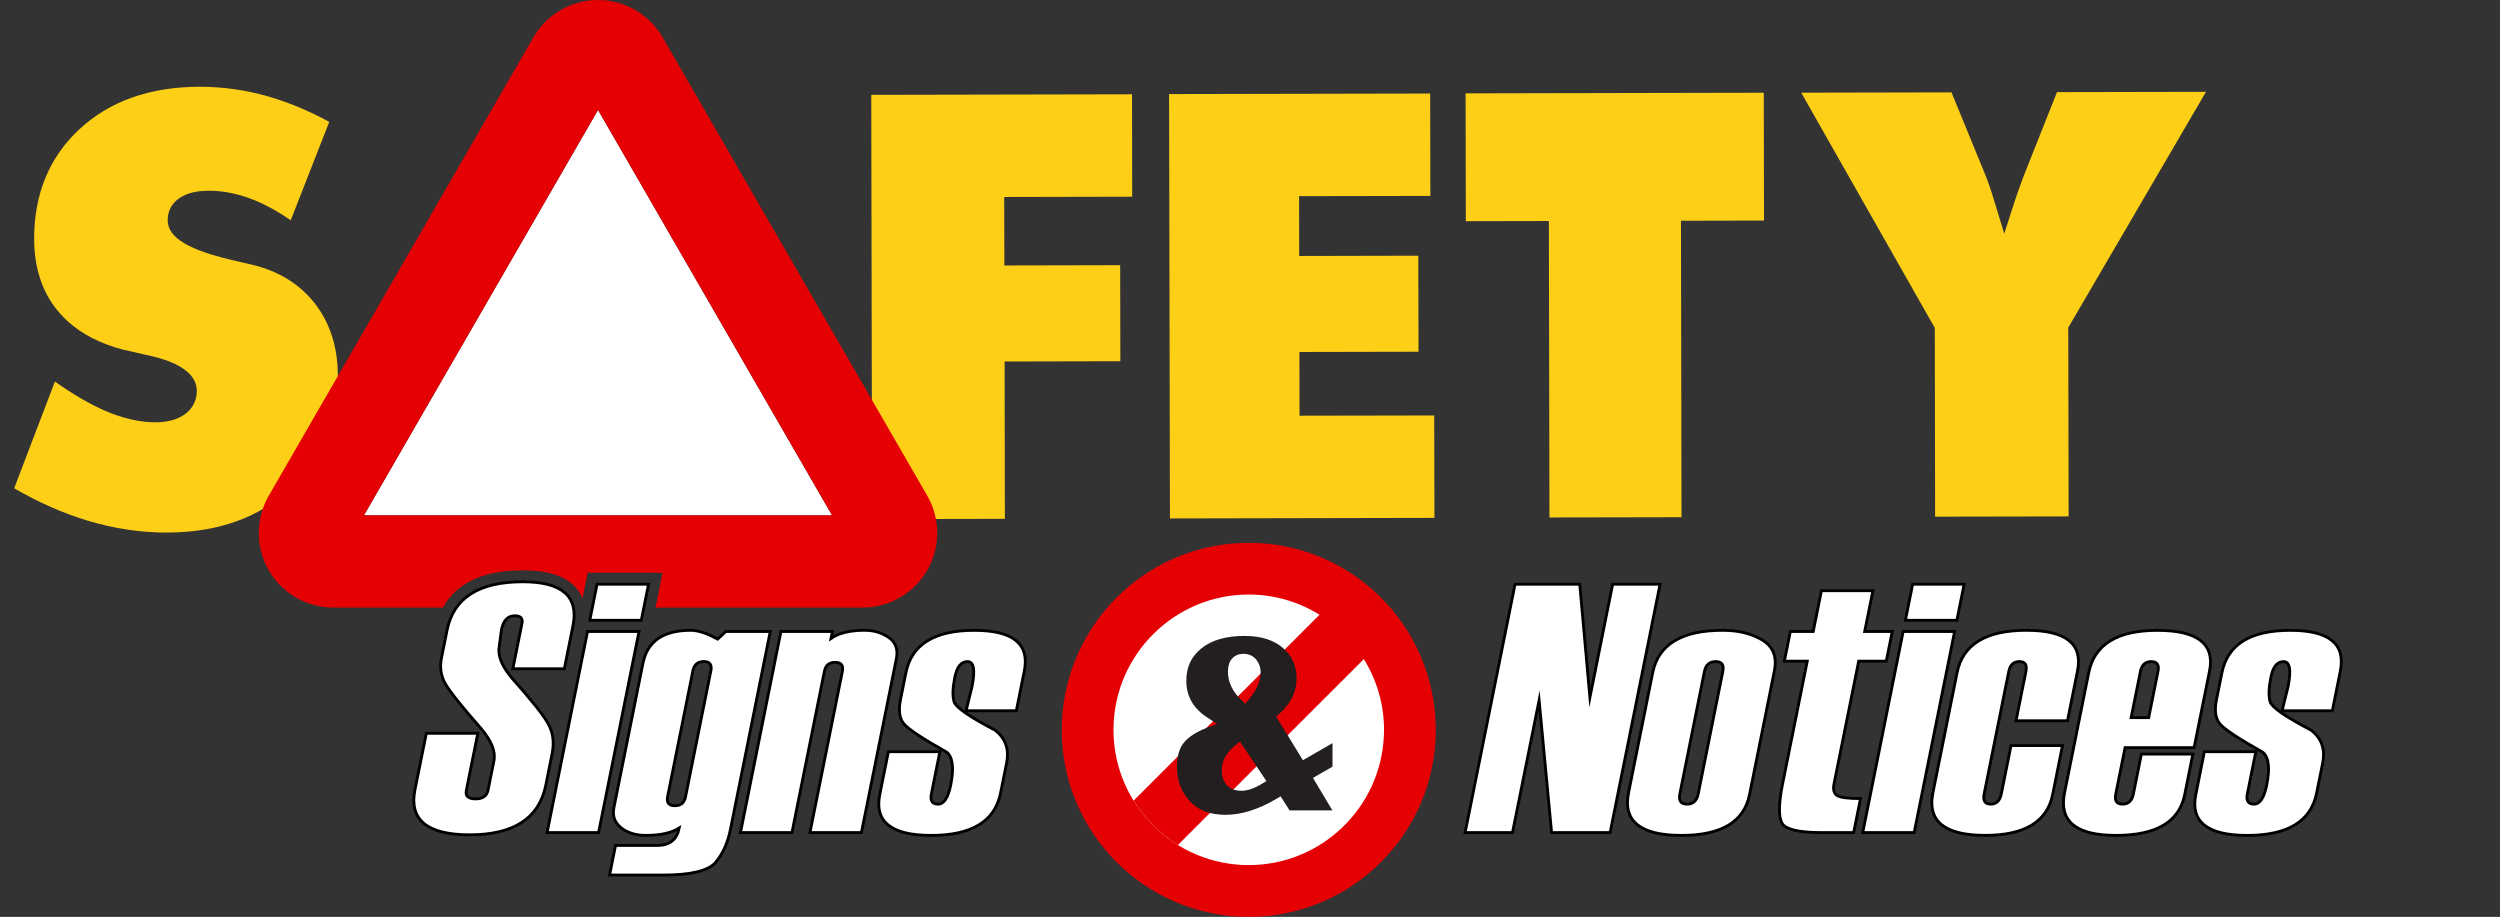 <?xml version="1.0" encoding="utf-8"?>
<!-- Generator: Adobe Illustrator 16.0.0, SVG Export Plug-In . SVG Version: 6.00 Build 0)  -->
<!DOCTYPE svg PUBLIC "-//W3C//DTD SVG 1.1//EN" "http://www.w3.org/Graphics/SVG/1.1/DTD/svg11.dtd">
<svg version="1.1" id="Layer_1" xmlns="http://www.w3.org/2000/svg" xmlns:xlink="http://www.w3.org/1999/xlink" x="0px" y="0px"
	 width="218.133px" height="80.001px" viewBox="0 5 218.133 80.001" enable-background="new 0 5 218.133 80.001"
	 xml:space="preserve">
<rect x="0" y="5" width="218.133" height="80.001" fill="#333333" stroke="none"/>
<g display="none">
	<path display="inline" fill="#FDCF17" d="M33.614,33.48l0.012-0.005l-0.044-0.14l-0.051-0.198l-0.009,0.004
		c-0.405-1.461-1.067-2.799-1.984-3.972c-1.63-2.087-3.891-3.486-6.718-4.158c-0.004-0.001-1.514-0.351-1.514-0.351
		c-4.958-1.111-5.999-2.267-6-3.039c-0.001-0.593,0.246-1.043,0.755-1.376c0.529-0.347,1.296-0.523,2.281-0.524
		c1.31-0.003,2.684,0.282,4.085,0.849c1.407,0.573,2.829,1.413,4.227,2.495l0.183,0.143l4.578-11.691l-0.131-0.075
		c-2.31-1.314-4.633-2.309-6.905-2.956c-2.277-0.648-4.622-0.975-6.966-0.97c-5.117,0.013-9.31,1.509-12.465,4.449
		c-3.159,2.942-4.755,6.807-4.747,11.487c0.005,3.023,0.837,5.583,2.475,7.61c0.239,0.295,0.501,0.577,0.774,0.85l-0.011,0.001
		l0.268,0.255l0.06,0.055H5.77c1.537,1.416,3.553,2.454,5.999,3.081c0.005,0.001,2.189,0.499,2.189,0.499
		c2.792,0.604,4.206,1.467,4.208,2.568c0.002,0.635-0.257,1.125-0.789,1.5c-0.542,0.382-1.306,0.576-2.271,0.579
		c-1.406,0.002-2.938-0.353-4.555-1.054c-1.63-0.707-3.513-1.845-5.597-3.381l-0.185-0.136L0,48.359l0.125,0.076
		c2.676,1.606,5.39,2.834,8.066,3.639c2.678,0.804,5.394,1.208,8.073,1.203c5.238-0.012,9.551-1.567,12.82-4.625
		c3.274-3.063,4.93-7.062,4.921-11.875C34.002,35.621,33.868,34.515,33.614,33.48z"/>
	<path display="inline" fill="#FDCF17" d="M110.809,30.636l-0.01-5.605c0,0-11.028,0.022-11.366,0.024
		c0-0.312-0.008-4.41-0.009-4.723c0.339-0.001,12.559-0.027,12.559-0.027l-0.021-12.051h-0.173L84.366,8.312l0.04,21.748h-0.003
		l0.003,0.19l0.042,21.709l15.037-0.029c0,0-0.029-15.104-0.029-15.448c0.337-0.001,11.364-0.024,11.364-0.024L110.809,30.636z"/>
	<path display="inline" fill="#FDCF17" d="M141.619,39.775c0,0-12.881,0.029-13.221,0.029c0-0.31-0.006-3.945-0.006-4.254
		c0.336-0.001,11.688-0.026,11.688-0.026l-0.008-4.912l0.007-0.004l-0.007-0.097v-0.289h-0.002l-0.01-6.126
		c0,0-11.354,0.025-11.689,0.026c0-0.307-0.008-3.56-0.008-3.866c0.34,0,12.887-0.027,12.887-0.027l-0.021-12.051h-0.174
		L113.6,8.236l0.039,20.793h-0.005l0.005,0.166l0.043,22.688l27.963-0.059L141.619,39.775z"/>
	<path display="inline" fill="#FDCF17" d="M165.873,34.901l-0.004-0.114V34.54h-0.001c-0.003-1.638-0.021-11.564-0.021-11.874
		c0.332-0.001,8.149-0.018,8.149-0.018l-0.026-14.547h-0.177l-31.093,0.065l0.027,14.547c0,0,7.816-0.017,8.15-0.017
		c0,0.294,0.014,7,0.018,8.64l-0.006-0.001l0.006,0.218c0,0.09,0,0.146,0,0.146l0,0l0.039,20.099l14.963-0.028l-0.029-16.863
		L165.873,34.901z"/>
	<path display="inline" fill="#FDCF17" d="M203.876,33.753c-0.001-0.421-0.002-1.261-0.002-1.327
		c0.048-0.082,14.259-24.416,14.259-24.416h-0.304l-16.744,0.036l-3.396,8.546c-0.002,0.001-0.195,0.504-0.195,0.504
		c-0.385,1.038-0.676,1.861-0.881,2.498c-0.398-1.312-0.754-2.338-1.055-3.031l-3.484-8.497l-17.137,0.036
		c0,0,13.781,24.274,13.828,24.354c0,0.071,0.002,1.155,0.004,1.535v0.03l0.031,17.7l15.108-0.031L203.876,33.753L203.876,33.753z"
		/>
</g>
<path fill="#FFFFFF" d="M124.952,68.398c-0.149-8.705-7.251-15.721-15.994-15.721c-8.349,0-15.2,6.396-15.932,14.557
	c-0.042,0.475-0.067,0.957-0.067,1.445c0,8.836,7.164,16,16,16c8.837,0,16-7.164,16-16
	C124.959,68.585,124.954,68.493,124.952,68.398z"/>
<path fill="#FDCF17" d="M14.551,51.469c-2.282,0-4.596-0.348-6.877-1.031c-2.134-0.643-4.298-1.594-6.438-2.832l3.556-9.312
	c1.602,1.125,3.068,1.979,4.368,2.543c1.546,0.67,3.021,1.01,4.389,1.01c1.061-0.003,1.911-0.229,2.544-0.678
	c0.708-0.499,1.08-1.212,1.077-2.062c-0.003-2.191-3.344-2.912-4.442-3.148c0,0-1.957-0.445-1.961-0.446
	c-1.978-0.508-3.644-1.36-4.902-2.52l-0.093-0.086L5.607,32.74c-0.221-0.221-0.433-0.448-0.625-0.688
	c-1.325-1.639-1.998-3.727-2.002-6.207c-0.006-3.904,1.318-7.12,3.937-9.56c2.634-2.455,6.16-3.705,10.477-3.716
	c2.029,0,4.017,0.278,5.947,0.828c1.771,0.504,3.58,1.256,5.388,2.237l-3.362,8.586c-1.054-0.739-2.12-1.328-3.18-1.76
	c-1.349-0.543-2.675-0.819-3.946-0.819c-1.073,0.002-1.919,0.207-2.536,0.612c-0.703,0.459-1.075,1.14-1.073,1.968
	c0.002,1.533,1.861,2.632,6.027,3.566l1.333,0.31c2.312,0.55,4.156,1.687,5.478,3.379c0.735,0.939,1.276,2.023,1.608,3.221
	l0.077,0.276c0.211,0.859,0.318,1.775,0.321,2.722c0.007,4.022-1.37,7.354-4.092,9.904c-2.736,2.56-6.367,3.86-10.79,3.869H14.551
	L14.551,51.469z"/>
<path fill="#FDCF17" d="M76.021,13.275l22.751-0.048l0.016,8.935c-2.6,0.005-11.167,0.025-11.167,0.025l0.014,5.975l10.104-0.023
	l0.015,8.379c-2.421,0.005-10.099,0.024-10.099,0.024s0.019,10.728,0.023,13.729L76.09,50.294L76.021,13.275z"/>
<path fill="#FDCF17" d="M102.006,13.208l22.78-0.048l0.017,8.934c-2.646,0.006-11.453,0.022-11.453,0.022l0.008,5.219
	c0,0,7.922-0.02,10.393-0.024l0.02,8.379l-10.393,0.023l0.01,5.559c0,0,9.057-0.02,11.752-0.022l0.02,8.937l-23.078,0.049
	L102.006,13.208z"/>
<path fill="#FDCF17" d="M135.145,24.284l-7.246,0.015l-0.021-11.153l26.017-0.055l0.021,11.153
	c-1.885,0.003-7.246,0.018-7.246,0.018l0.047,25.865l-11.523,0.023L135.145,24.284z"/>
<path fill="#FDCF17" d="M168.818,33.613l-11.655-20.526l13.11-0.028l2.871,7c0.26,0.596,0.562,1.471,0.906,2.615l0.826,2.721
	l0.87-2.706c0.179-0.557,0.437-1.276,0.771-2.184l0.166-0.428l2.797-7.038l13-0.027c-2.758,4.721-12.016,20.571-12.016,20.571
	l0.03,16.476l-11.649,0.023L168.818,33.613z"/>
<path fill="#FFFFFF" d="M64.623,36.148c-4.985-8.634-10.711-18.552-12.445-21.556c-2.091,3.623-10.211,17.686-10.211,17.686
	s-0.679,1.176-1.694,2.933c-2.496,4.324-7.03,12.176-8.517,14.752c4.183,0,36.66,0,40.843,0
	C71.703,48.408,68.372,42.643,64.623,36.148z"/>
<path fill="#FFFFFF" stroke="#000000" stroke-width="0.25" stroke-miterlimit="10" d="M37.2,68.98h4.492l-1.003,4.983
	c-0.1,0.495,0.17,0.742,0.811,0.742c0.619,0,0.979-0.25,1.082-0.758l0.517-2.571c0.158-0.787-0.205-1.71-1.09-2.771
	c-1.726-1.967-2.78-3.285-3.161-3.963c-0.381-0.676-0.49-1.416-0.329-2.225l0.49-2.436c0.566-2.812,2.768-4.219,6.604-4.219
	c3.435,0,4.896,1.276,4.381,3.84l-0.755,3.748h-4.491l0.799-3.975c0.086-0.432-0.127-0.646-0.642-0.646
	c-0.604,0-0.986,0.412-1.152,1.233l-0.188,1.406c-0.163,0.81,0.208,1.745,1.114,2.812c1.699,1.908,2.754,3.24,3.167,3.996
	c0.414,0.756,0.524,1.611,0.332,2.569l-0.557,2.769c-0.58,2.887-2.794,4.326-6.641,4.326c-3.71,0-5.301-1.31-4.774-3.931L37.2,68.98
	z"/>
<polygon fill="#FFFFFF" stroke="#000000" stroke-width="0.25" stroke-miterlimit="10" points="52.227,77.646 47.735,77.646 
	51.265,60.102 55.756,60.102 "/>
<path fill="#E50004" d="M80.908,48.256l-6.734-11.662L57.812,8.251C56.653,6.245,54.494,5,52.178,5
	c-2.315,0-4.475,1.246-5.633,3.252c0,0-11.873,20.564-12.044,20.861l-3.502,6.069l-7.55,13.074c-0.567,0.985-0.869,2.11-0.869,3.253
	c0,1.144,0.3,2.269,0.87,3.252c1.157,2.005,3.314,3.253,5.632,3.253h9.575c0.93-1.726,2.899-3.248,6.956-3.248
	c2.289,0,3.832,0.525,4.716,1.604c0.212,0.259,0.372,0.548,0.493,0.858l0.453-2.25h6.532l-0.61,3.035h1.307h16.771
	c2.317,0,4.475-1.248,5.633-3.254C82.067,52.754,82.067,50.262,80.908,48.256z M35.889,28.769l0.027-0.049
	c0.001-0.001,0.001-0.001,0.002-0.001C35.918,28.719,35.906,28.74,35.889,28.769C35.889,28.77,35.889,28.769,35.889,28.769
	c0,0.001-0.001,0.002-0.002,0.003C35.887,28.772,35.889,28.77,35.889,28.769z M31.756,49.963c1.488-2.576,6.021-10.428,8.518-14.752
	c1.014-1.757,1.694-2.933,1.694-2.933s8.121-14.063,10.211-17.686c1.734,3.004,7.46,12.921,12.445,21.556
	c3.748,6.495,7.079,12.26,7.976,13.814C68.416,49.963,35.939,49.963,31.756,49.963z"/>
<polygon fill="#FFFFFF" stroke="#000000" stroke-width="0.25" stroke-miterlimit="10" points="55.953,59.125 51.461,59.125 
	52.094,55.979 56.586,55.979 "/>
<path fill="#FFFFFF" stroke="#000000" stroke-width="0.25" stroke-miterlimit="10" d="M53.188,81.35l0.52-2.584h3.655
	c1.064,0,1.701-0.509,1.904-1.521c-0.678,0.432-1.649,0.646-2.915,0.646c-0.886,0-1.608-0.226-2.167-0.673
	c-0.559-0.446-0.765-1.032-0.619-1.759L56.1,62.866c0.385-1.911,1.774-2.869,4.169-2.869c0.633,0,1.414,0.258,2.345,0.769
	l0.719-0.664h3.874l-3.479,17.291c-0.228,1.141-0.653,2.082-1.274,2.834c-0.62,0.75-2.154,1.125-4.6,1.125L53.188,81.35
	L53.188,81.35z M59.812,74.533l2.215-11.01c0.106-0.533-0.099-0.801-0.615-0.801c-0.528,0-0.846,0.269-0.953,0.801l-2.208,10.979
	c-0.107,0.534,0.104,0.8,0.631,0.8C59.399,75.305,59.709,75.047,59.812,74.533z"/>
<path fill="#FFFFFF" stroke="#000000" stroke-width="0.25" stroke-miterlimit="10" d="M75.162,77.646h-4.491l2.826-14.058
	c0.108-0.53-0.1-0.798-0.623-0.798s-0.835,0.257-0.939,0.77l-2.833,14.086H64.61l3.529-17.545h4.492l-0.122,0.604
	c0.696-0.477,1.672-0.71,2.927-0.71c0.812,0,1.518,0.212,2.119,0.634c0.602,0.424,0.819,1.042,0.655,1.855L75.162,77.646z"/>
<path fill="#FFFFFF" stroke="#000000" stroke-width="0.25" stroke-miterlimit="10" d="M77.515,70.586h4.492l-0.743,3.691
	c-0.12,0.593,0.077,0.886,0.588,0.886c0.51,0,0.878-0.556,1.101-1.666c0.298-1.481,0.181-2.437-0.351-2.87
	c-2.101-1.177-3.346-2-3.733-2.469c-0.388-0.467-0.488-1.17-0.3-2.105l0.474-2.354C79.539,61.232,81.527,60,85.008,60
	c3.387,0,4.842,1.186,4.366,3.555l-0.697,3.463h-4.385l0.517-2.101c0.293-1.461,0.163-2.19-0.392-2.19s-0.922,0.457-1.106,1.366
	c-0.19,0.946-0.211,1.661-0.062,2.146c0.149,0.48,1.349,1.312,3.602,2.489c0.891,0.717,1.218,1.662,0.98,2.84l-0.528,2.627
	c-0.494,2.467-2.513,3.697-6.054,3.697c-3.469,0-4.965-1.186-4.488-3.555L77.515,70.586z"/>
<path fill="#FFFFFF" stroke="#000000" stroke-width="0.25" stroke-miterlimit="10" d="M140.488,77.646h-5.106l-1.09-11.545
	l-2.321,11.545h-4.135l4.357-21.668h5.646l0.885,9.881l1.985-9.881h4.136L140.488,77.646z"/>
<path fill="#FFFFFF" stroke="#000000" stroke-width="0.25" stroke-miterlimit="10" d="M142.092,74.189l2.111-10.494
	c0.496-2.465,2.533-3.698,6.109-3.698c1.383,0,2.539,0.288,3.476,0.86c0.935,0.574,1.278,1.47,1.032,2.688l-2.17,10.797
	c-0.479,2.365-2.457,3.549-5.938,3.549C143.137,77.891,141.598,76.657,142.092,74.189z M148.171,74.277l2.151-10.695
	c0.115-0.572-0.092-0.857-0.621-0.857c-0.54,0-0.868,0.285-0.982,0.857l-2.148,10.695c-0.119,0.591,0.092,0.886,0.632,0.886
	C147.729,75.163,148.053,74.868,148.171,74.277z"/>
<path fill="#FFFFFF" stroke="#000000" stroke-width="0.25" stroke-miterlimit="10" d="M161.738,77.646h-2.828
	c-2.023,0-3.176-0.295-3.457-0.877c-0.279-0.586-0.252-1.711,0.082-3.373l2.154-10.707h-1.998l0.521-2.588h1.996l0.717-3.563h4.491
	l-0.717,3.563h2.406l-0.521,2.588h-2.407l-2.15,10.684c-0.104,0.516-0.014,0.861,0.271,1.038c0.283,0.176,0.964,0.265,2.036,0.265
	L161.738,77.646z"/>
<path fill="#FFFFFF" stroke="#000000" stroke-width="0.25" stroke-miterlimit="10" d="M167.018,77.646h-4.488l3.527-17.545h4.49
	L167.018,77.646z M170.743,59.125h-4.491l0.633-3.146h4.492L170.743,59.125z"/>
<path fill="#FFFFFF" stroke="#000000" stroke-width="0.25" stroke-miterlimit="10" d="M180.396,67.891h-4.492l0.865-4.307
	c0.113-0.574-0.074-0.861-0.566-0.861c-0.506,0-0.814,0.286-0.93,0.857l-2.151,10.695c-0.118,0.593,0.073,0.888,0.578,0.888
	c0.493,0,0.798-0.295,0.919-0.886l0.848-4.221h4.492l-0.859,4.276c-0.478,2.368-2.438,3.556-5.886,3.556
	c-3.54,0-5.062-1.234-4.565-3.699l2.111-10.494c0.495-2.465,2.514-3.698,6.055-3.698c3.447,0,4.934,1.185,4.453,3.553
	L180.396,67.891z"/>
<path fill="#FFFFFF" stroke="#000000" stroke-width="0.25" stroke-miterlimit="10" d="M191.443,70.236h-6.024l-0.812,4.047
	c-0.119,0.589,0.08,0.88,0.596,0.88c0.507,0,0.818-0.291,0.938-0.878l0.701-3.488h4.491l-0.715,3.555
	c-0.476,2.358-2.474,3.539-5.994,3.539c-3.49,0-4.985-1.231-4.49-3.699l2.111-10.492c0.495-2.467,2.489-3.699,5.979-3.699
	c3.521,0,5.043,1.188,4.563,3.557L191.443,70.236z M187.479,67.616l0.812-4.029c0.116-0.573-0.079-0.862-0.584-0.862
	c-0.52,0-0.832,0.289-0.948,0.862l-0.81,4.029H187.479z"/>
<path fill="#FFFFFF" stroke="#000000" stroke-width="0.25" stroke-miterlimit="10" d="M192.337,70.586h4.491l-0.742,3.691
	c-0.118,0.593,0.078,0.886,0.588,0.886c0.512,0,0.879-0.556,1.102-1.666c0.301-1.481,0.184-2.437-0.352-2.87
	c-2.1-1.177-3.346-2-3.732-2.469c-0.389-0.467-0.485-1.17-0.299-2.105l0.476-2.354c0.495-2.467,2.481-3.699,5.965-3.699
	c3.388,0,4.843,1.186,4.366,3.555l-0.695,3.463h-4.386l0.519-2.101c0.293-1.461,0.162-2.19-0.394-2.19s-0.921,0.457-1.104,1.366
	c-0.188,0.946-0.212,1.661-0.062,2.146c0.147,0.48,1.351,1.312,3.603,2.489c0.891,0.717,1.219,1.662,0.981,2.84l-0.529,2.627
	c-0.495,2.467-2.516,3.697-6.057,3.697c-3.47,0-4.966-1.185-4.487-3.554L192.337,70.586z"/>
<path fill="#E50004" d="M125.271,68.395c-0.152-8.881-7.396-16.029-16.312-16.029c-8.514,0-15.503,6.521-16.25,14.843
	c-0.043,0.483-0.069,0.979-0.069,1.478c0,9.01,7.307,16.315,16.318,16.315c9.013,0,16.319-7.308,16.319-16.317
	C125.277,68.584,125.273,68.489,125.271,68.395z M108.958,80.482c-6.507,0-11.802-5.295-11.802-11.803
	c0-0.023,0.001-0.052,0.001-0.074c0.041-6.475,5.318-11.729,11.801-11.729c2.265,0,4.374,0.646,6.173,1.76L103.49,70.279
	l-4.573,4.572c0.971,1.571,2.296,2.897,3.868,3.871l9.292-9.293L119,62.509c1.109,1.798,1.762,3.908,1.762,6.175
	c0,0.17-0.007,0.342-0.014,0.51C120.479,75.464,115.295,80.482,108.958,80.482z"/>
<path display="none" d="M116.768,68.975v3.205l-1.517,0.871l1.89,3.154h-4.896l-0.667-1.049c-1.629,0.96-3.173,1.438-4.629,1.438
	c-1.525,0-2.7-0.458-3.523-1.371c-0.824-0.916-1.235-2.021-1.235-3.312c0-1.033,0.241-1.845,0.723-2.433
	c0.481-0.586,1.211-1.062,2.185-1.435c-1.392-0.897-2.088-2.118-2.088-3.651c0-1.324,0.495-2.392,1.484-3.197
	c0.991-0.807,2.355-1.209,4.094-1.209c1.562,0,2.795,0.396,3.695,1.187c0.896,0.793,1.35,1.8,1.35,3.021
	c0,1.285-0.547,2.427-1.639,3.422l1.86,3.037L116.768,68.975z M109.791,72.992l-1.71-2.553c-0.649,0.528-0.975,1.104-0.975,1.723
	c0,0.443,0.102,0.777,0.306,1.001c0.203,0.223,0.505,0.334,0.905,0.334C108.744,73.495,109.236,73.328,109.791,72.992z
	 M108.613,65.672c0.587-0.704,0.881-1.377,0.881-2.018c0-0.277-0.086-0.529-0.258-0.76c-0.173-0.229-0.415-0.347-0.727-0.347
	c-0.285,0-0.501,0.087-0.646,0.263c-0.147,0.174-0.221,0.438-0.221,0.797C107.642,64.352,107.965,65.039,108.613,65.672z"/>
<path fill="#231F20" d="M106.947,76.095c-1.389,0-2.42-0.395-3.151-1.206c-0.745-0.828-1.106-1.803-1.106-2.979
	c0-0.909,0.205-1.621,0.61-2.114c0.421-0.514,1.086-0.944,1.976-1.282l0.924-0.353l-0.831-0.536
	c-1.251-0.809-1.859-1.865-1.859-3.232c0-1.177,0.425-2.097,1.3-2.81c0.894-0.728,2.165-1.097,3.778-1.097
	c1.432,0,2.562,0.355,3.365,1.062c0.794,0.701,1.18,1.566,1.18,2.646c0,1.148-0.482,2.146-1.476,3.054l-0.306,0.276l2.332,3.807
	l2.584-1.488v2.053l-1.707,0.979l1.696,2.834h-3.739l-0.779-1.227l-0.416,0.246C109.779,75.634,108.309,76.095,106.947,76.095z
	 M107.765,70.053c-0.769,0.629-1.159,1.338-1.159,2.109c0,0.57,0.147,1.021,0.437,1.338c0.301,0.33,0.729,0.497,1.274,0.497
	c0.522-0.002,1.104-0.196,1.733-0.577l0.448-0.271l-2.308-3.442L107.765,70.053z M108.51,62.05c-0.546,0-0.862,0.239-1.03,0.439
	c-0.224,0.265-0.338,0.642-0.338,1.118c0,0.881,0.377,1.693,1.122,2.422l0.388,0.378l0.346-0.415
	c0.662-0.793,0.998-1.58,0.998-2.338c0-0.387-0.12-0.741-0.357-1.062C109.367,62.238,108.978,62.05,108.51,62.05z"/>
</svg>
